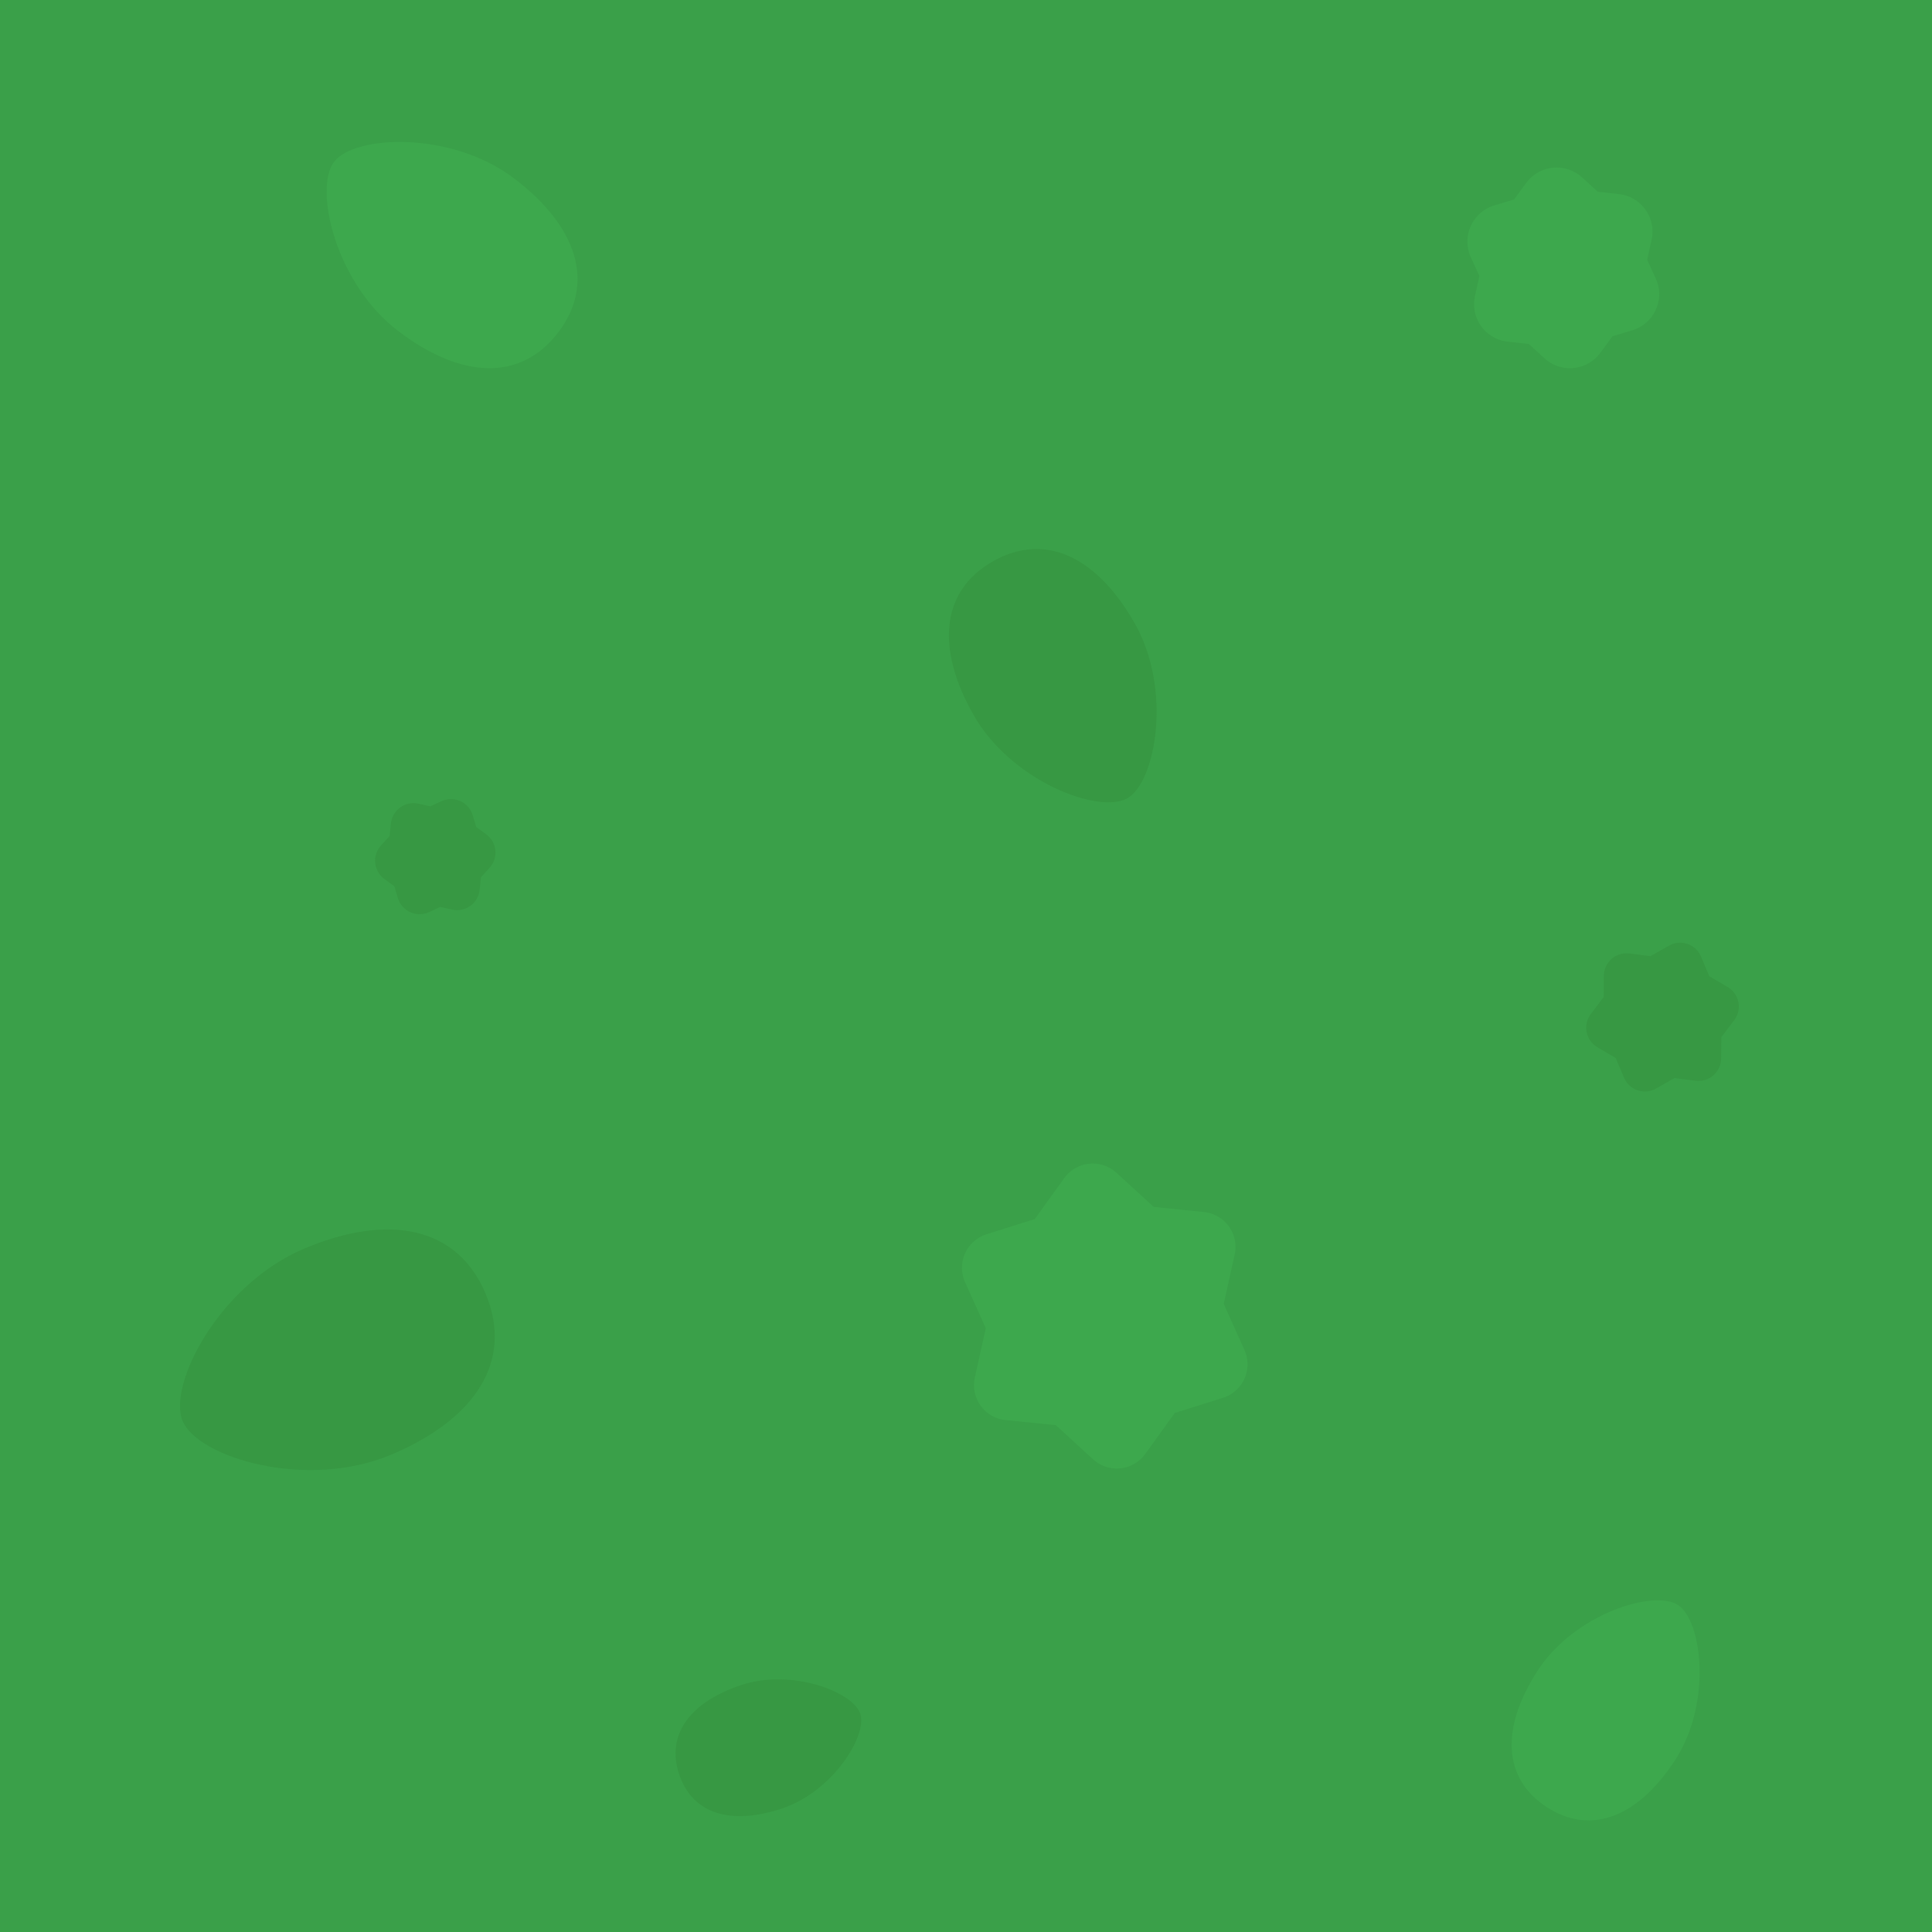 <svg xmlns="http://www.w3.org/2000/svg" viewBox="0 0 256 256">
	<path fill="#3aa049" d="M0 0h256v256H0z"/>
	<path fill="#3da84d" d="M222.34 212.67c3.211 2.083 4.519 12.999-.356 20.513-4.874 7.514-11.124 10.1-17.02 6.275-5.898-3.826-6.084-10.587-1.21-18.101 4.874-7.515 15.375-10.77 18.586-8.688z"/>
	<path fill="#379843" d="M24.204 188.3c-2.024-4.811 4.87-18.125 16.13-22.862 11.259-4.737 20.29-2.861 24.008 5.975s-1.256 16.604-12.515 21.341c-11.259 4.737-25.598.357-27.622-4.454z"/>
	<path fill="#3da84d" d="M44.27 21.44c2.71-3.56 15.547-4.126 23.877 2.215 8.33 6.34 10.796 13.852 5.82 20.389s-12.873 6.161-21.203-.18C44.434 37.525 41.56 25 44.27 21.44z"/>
	<path fill="#379843" d="M149.37 105.78c-3.765 2.132-15.394-2.256-20.384-11.067s-4.32-16.429 2.596-20.345c6.915-3.916 13.792-.573 18.782 8.239 4.99 8.81 2.771 21.04-.994 23.173z"/>
	<path fill="#3da84d" stroke="#3da84d" stroke-linecap="round" stroke-linejoin="round" stroke-width="9.304" d="m160.65 180.78-7.857 2.474-4.817 6.682-6.07-5.568-8.196-.83 1.787-8.042-3.379-7.512 7.857-2.474 4.817-6.682 6.071 5.568 8.195.83-1.786 8.041z"/>
	<path fill="#379843" stroke="#379843" stroke-linecap="round" stroke-linejoin="round" stroke-width="6" d="m227.4 133.37-2.31 3.04-.031 3.819-3.788-.48-3.322 1.881-1.479-3.52-3.29-1.936 2.309-3.041.031-3.818 3.788.48 3.323-1.882 1.478 3.52z"/>
	<path fill="#3da84d" stroke="#3da84d" stroke-linecap="round" stroke-linejoin="round" stroke-width="10" d="m206.26 27.2 3.283 2.998 4.421.487-.95 4.273 1.834 4.02-4.234 1.275-2.588 3.534-3.283-2.999-4.421-.486.95-4.274-1.833-4.02 4.233-1.275z"/>
	<path fill="#379843" stroke="#379843" stroke-linecap="round" stroke-linejoin="round" stroke-width="6" d="m62.653 112.97-1.795 1.973-.287 2.654-2.566-.566-2.41 1.105-.77-2.54-2.122-1.548 1.796-1.973.287-2.653 2.565.565 2.41-1.104.77 2.538z"/>
	<path fill="#379843" d="M113.99 227.07c.965 2.876-3.607 10.295-10.338 12.554-6.73 2.259-11.884.781-13.657-4.501-1.773-5.283 1.446-9.57 8.177-11.83 6.73-2.258 14.853.9 15.818 3.777z"/>
  </svg>